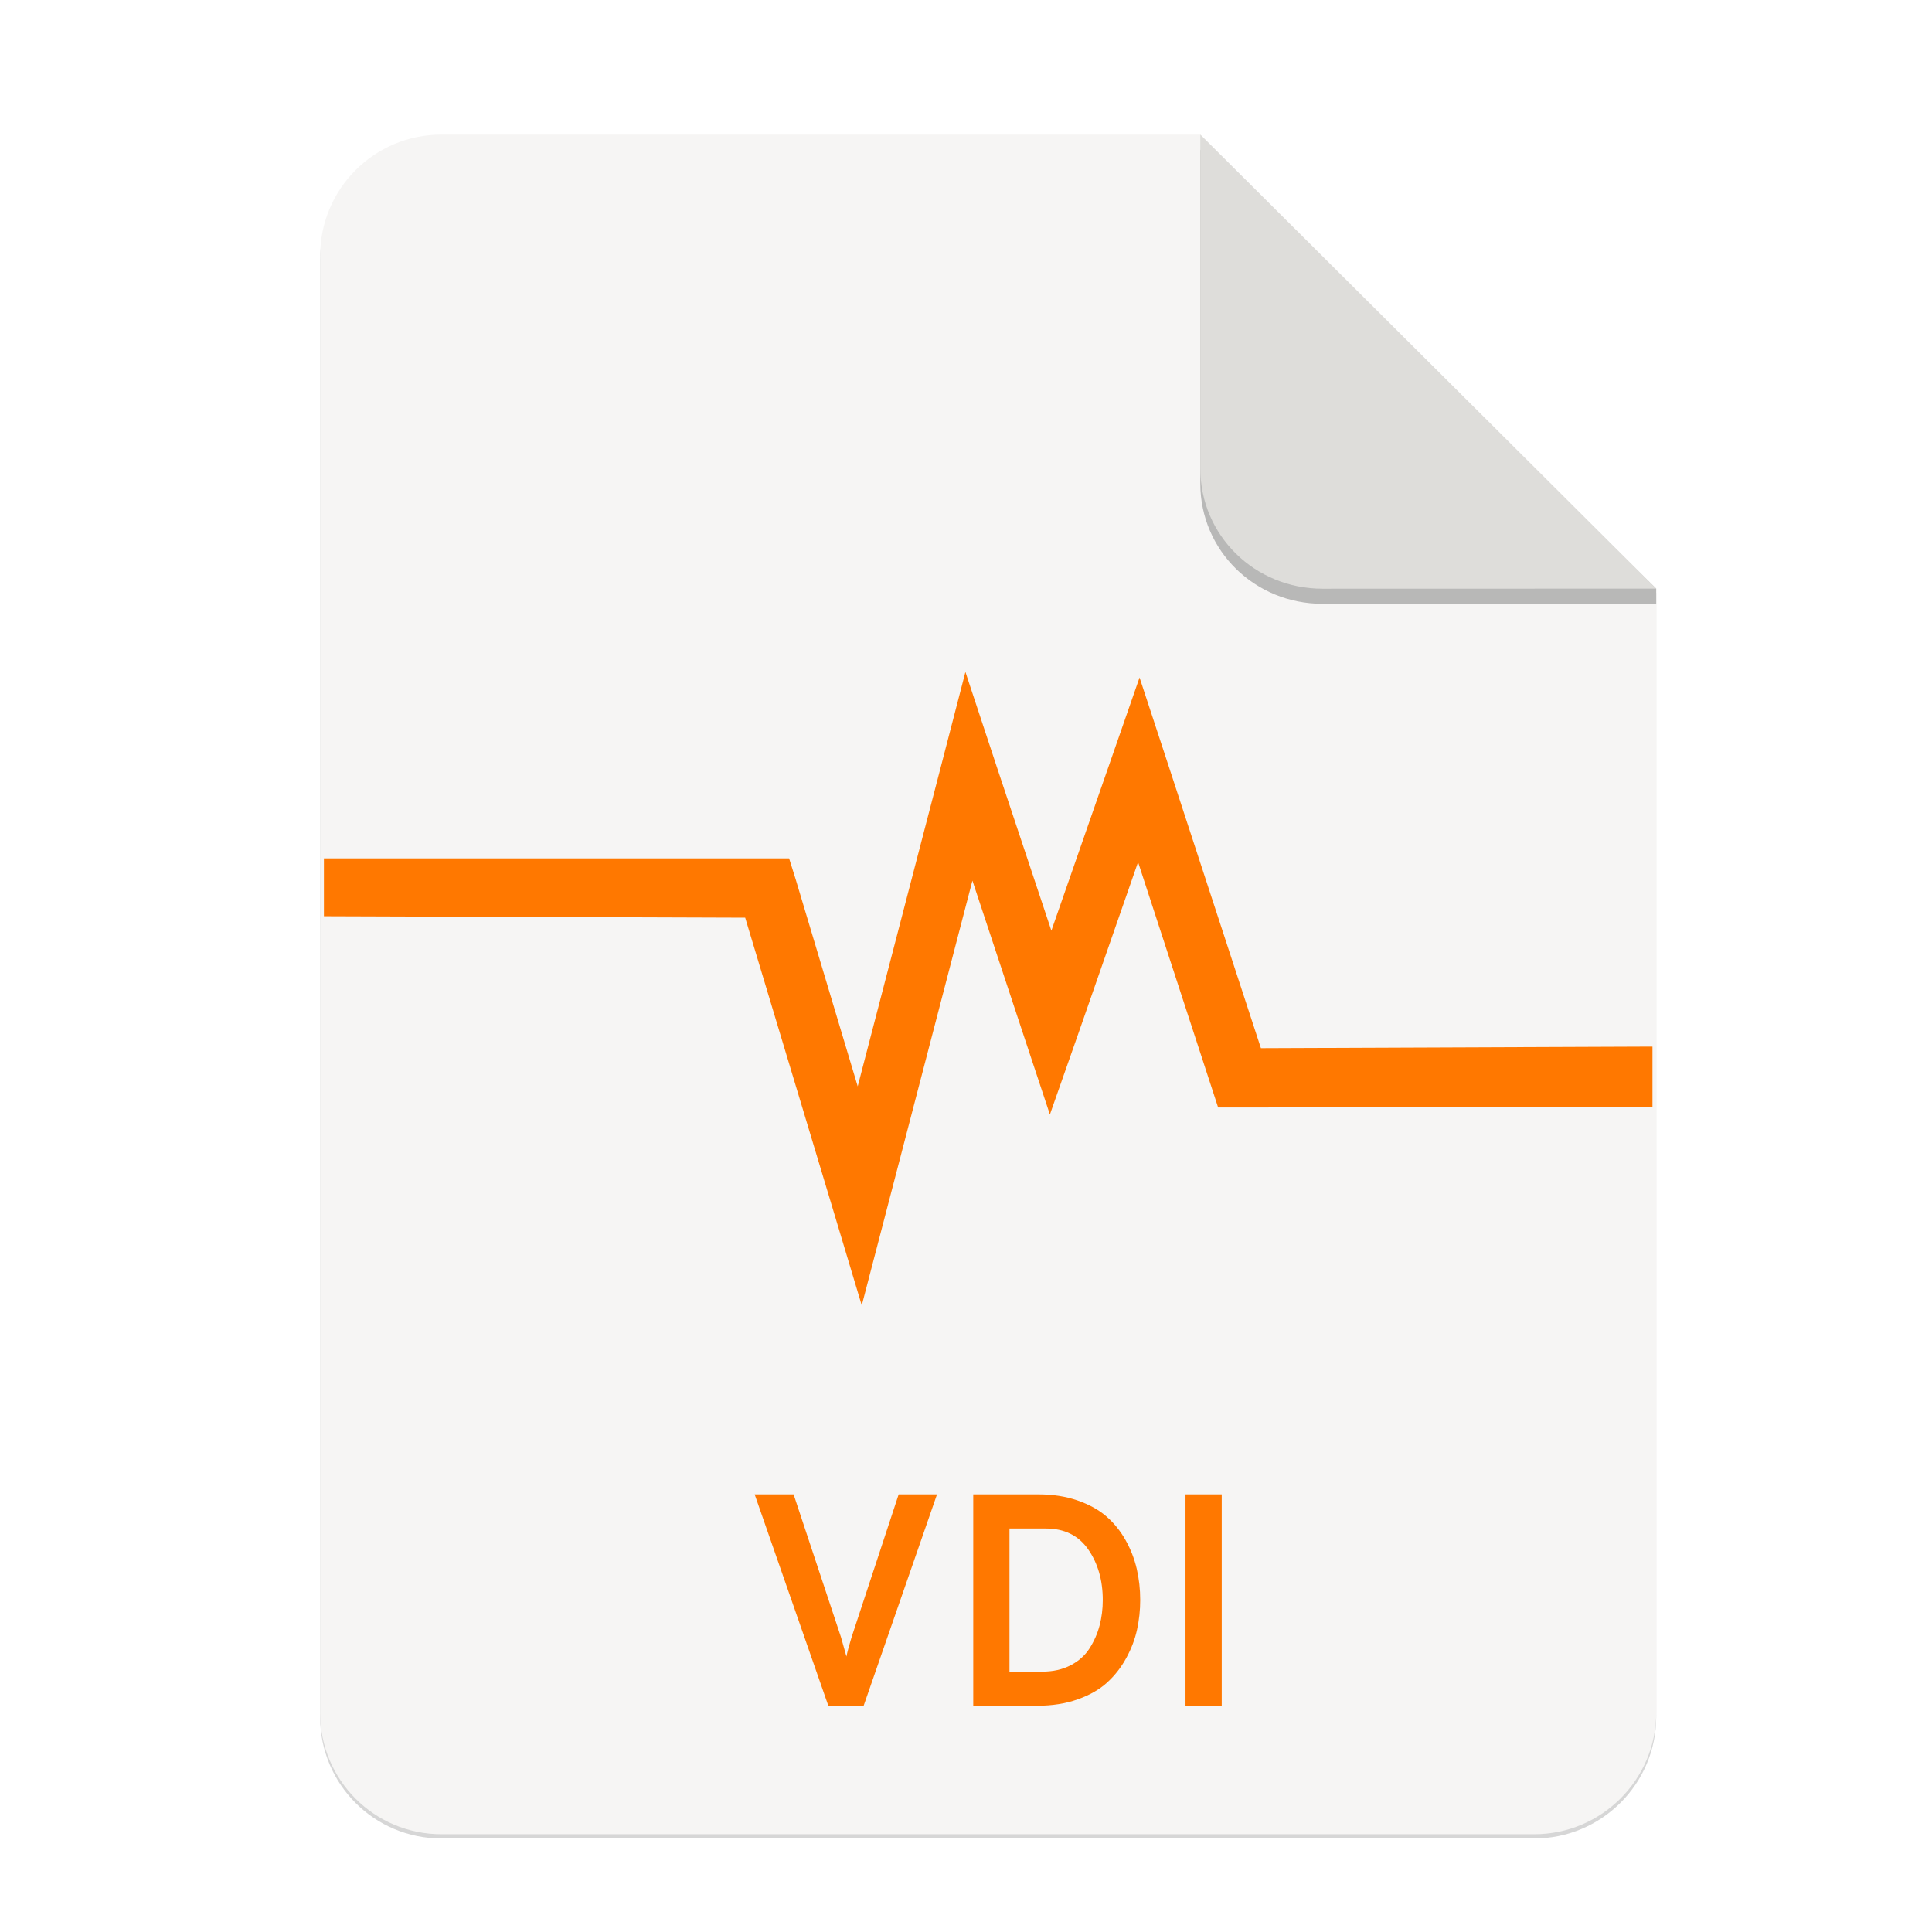 <svg height="256" viewBox="0 0 67.73 67.73" width="256" xmlns="http://www.w3.org/2000/svg" xmlns:xlink="http://www.w3.org/1999/xlink">
  <filter id="filter16020-3" color-interpolation-filters="sRGB" height="1.021" width="1.027" x="-.014" y="-.011">
    <feGaussianBlur stdDeviation="2"/>
  </filter>
  <g enable-background="new" stroke-width=".25" transform="matrix(.133 0 0 .133 .606 28.615)">
    <g enable-background="new" stroke-width=".25" transform="translate(0 -0)">
      <path d="m111.828-178.55h200l120.172 119.672.005 296.24c0 17.728-14.449 32.088-32.177 32.088h-288c-17.728 0-32-14.272-32-32v-384c0-17.728 14.272-32 32-32z" filter="url(#filter16020-3)" opacity=".4"/>
      <path d="m111.828-179.672h200l120.172 119.672.005 296.24c0 17.728-14.449 32.088-32.177 32.088h-288c-17.728 0-32-14.272-32-32v-384c0-17.728 14.272-32 32-32z" fill="#f6f5f4"/>
      <path d="m311.828-175.692v88c0 17.728 14.442 31.694 32.17 31.694l88.001-.022v-3.979z" opacity=".25"/>
      <path d="m311.828-179.672v88c0 17.728 14.442 31.694 32.17 31.694l88.001-.022z" fill="#deddda"/>
    </g>
    <g fill="#ff7800" stroke-width=".497">
      <path d="m249.916-38.032-6.609 25.5-21.782 83.725-16.334-54.514-1.751-5.571h-122.615v15.248l111.04.386 22.755 75.616 7.974 26.573 7.001-26.865 22.168-85.094 13.225 39.959 7.196 21.686 7.582-21.587 15.656-44.941 19.351 59.301 1.749 5.372h5.642l108.846-.062v-15.98l-103.207.412-24.796-75.813-7.194-21.885-7.584 21.786-15.656 44.941-14.391-43.182-8.267-25.009z"/>
      <path d="m223.089 234.459h-9.311l-19.418-55.708h10.266l12.495 37.643q1.035 3.581 1.432 5.093.318-1.671 1.353-5.093l12.415-37.643h10.107zm28.889 0v-55.708h17.19q5.65 0 10.266 1.592 4.616 1.592 7.64 4.218 3.024 2.626 5.054 6.247 2.029 3.621 2.945 7.56.915 3.939.915 8.237 0 3.979-.836 7.799-.836 3.82-2.865 7.521-2.029 3.701-5.054 6.446-3.024 2.746-7.759 4.417-4.735 1.671-10.624 1.671zm9.55-8.993h8.675q4.218 0 7.441-1.671 3.223-1.671 5.014-4.496 1.791-2.825 2.626-6.009.836-3.183.836-6.685 0-7.799-3.82-13.33-3.82-5.531-11.221-5.531h-9.55zm55.947 8.993h-9.55v-55.708h9.55z" fill-rule="evenodd"/>
    </g>
  </g>
</svg>
